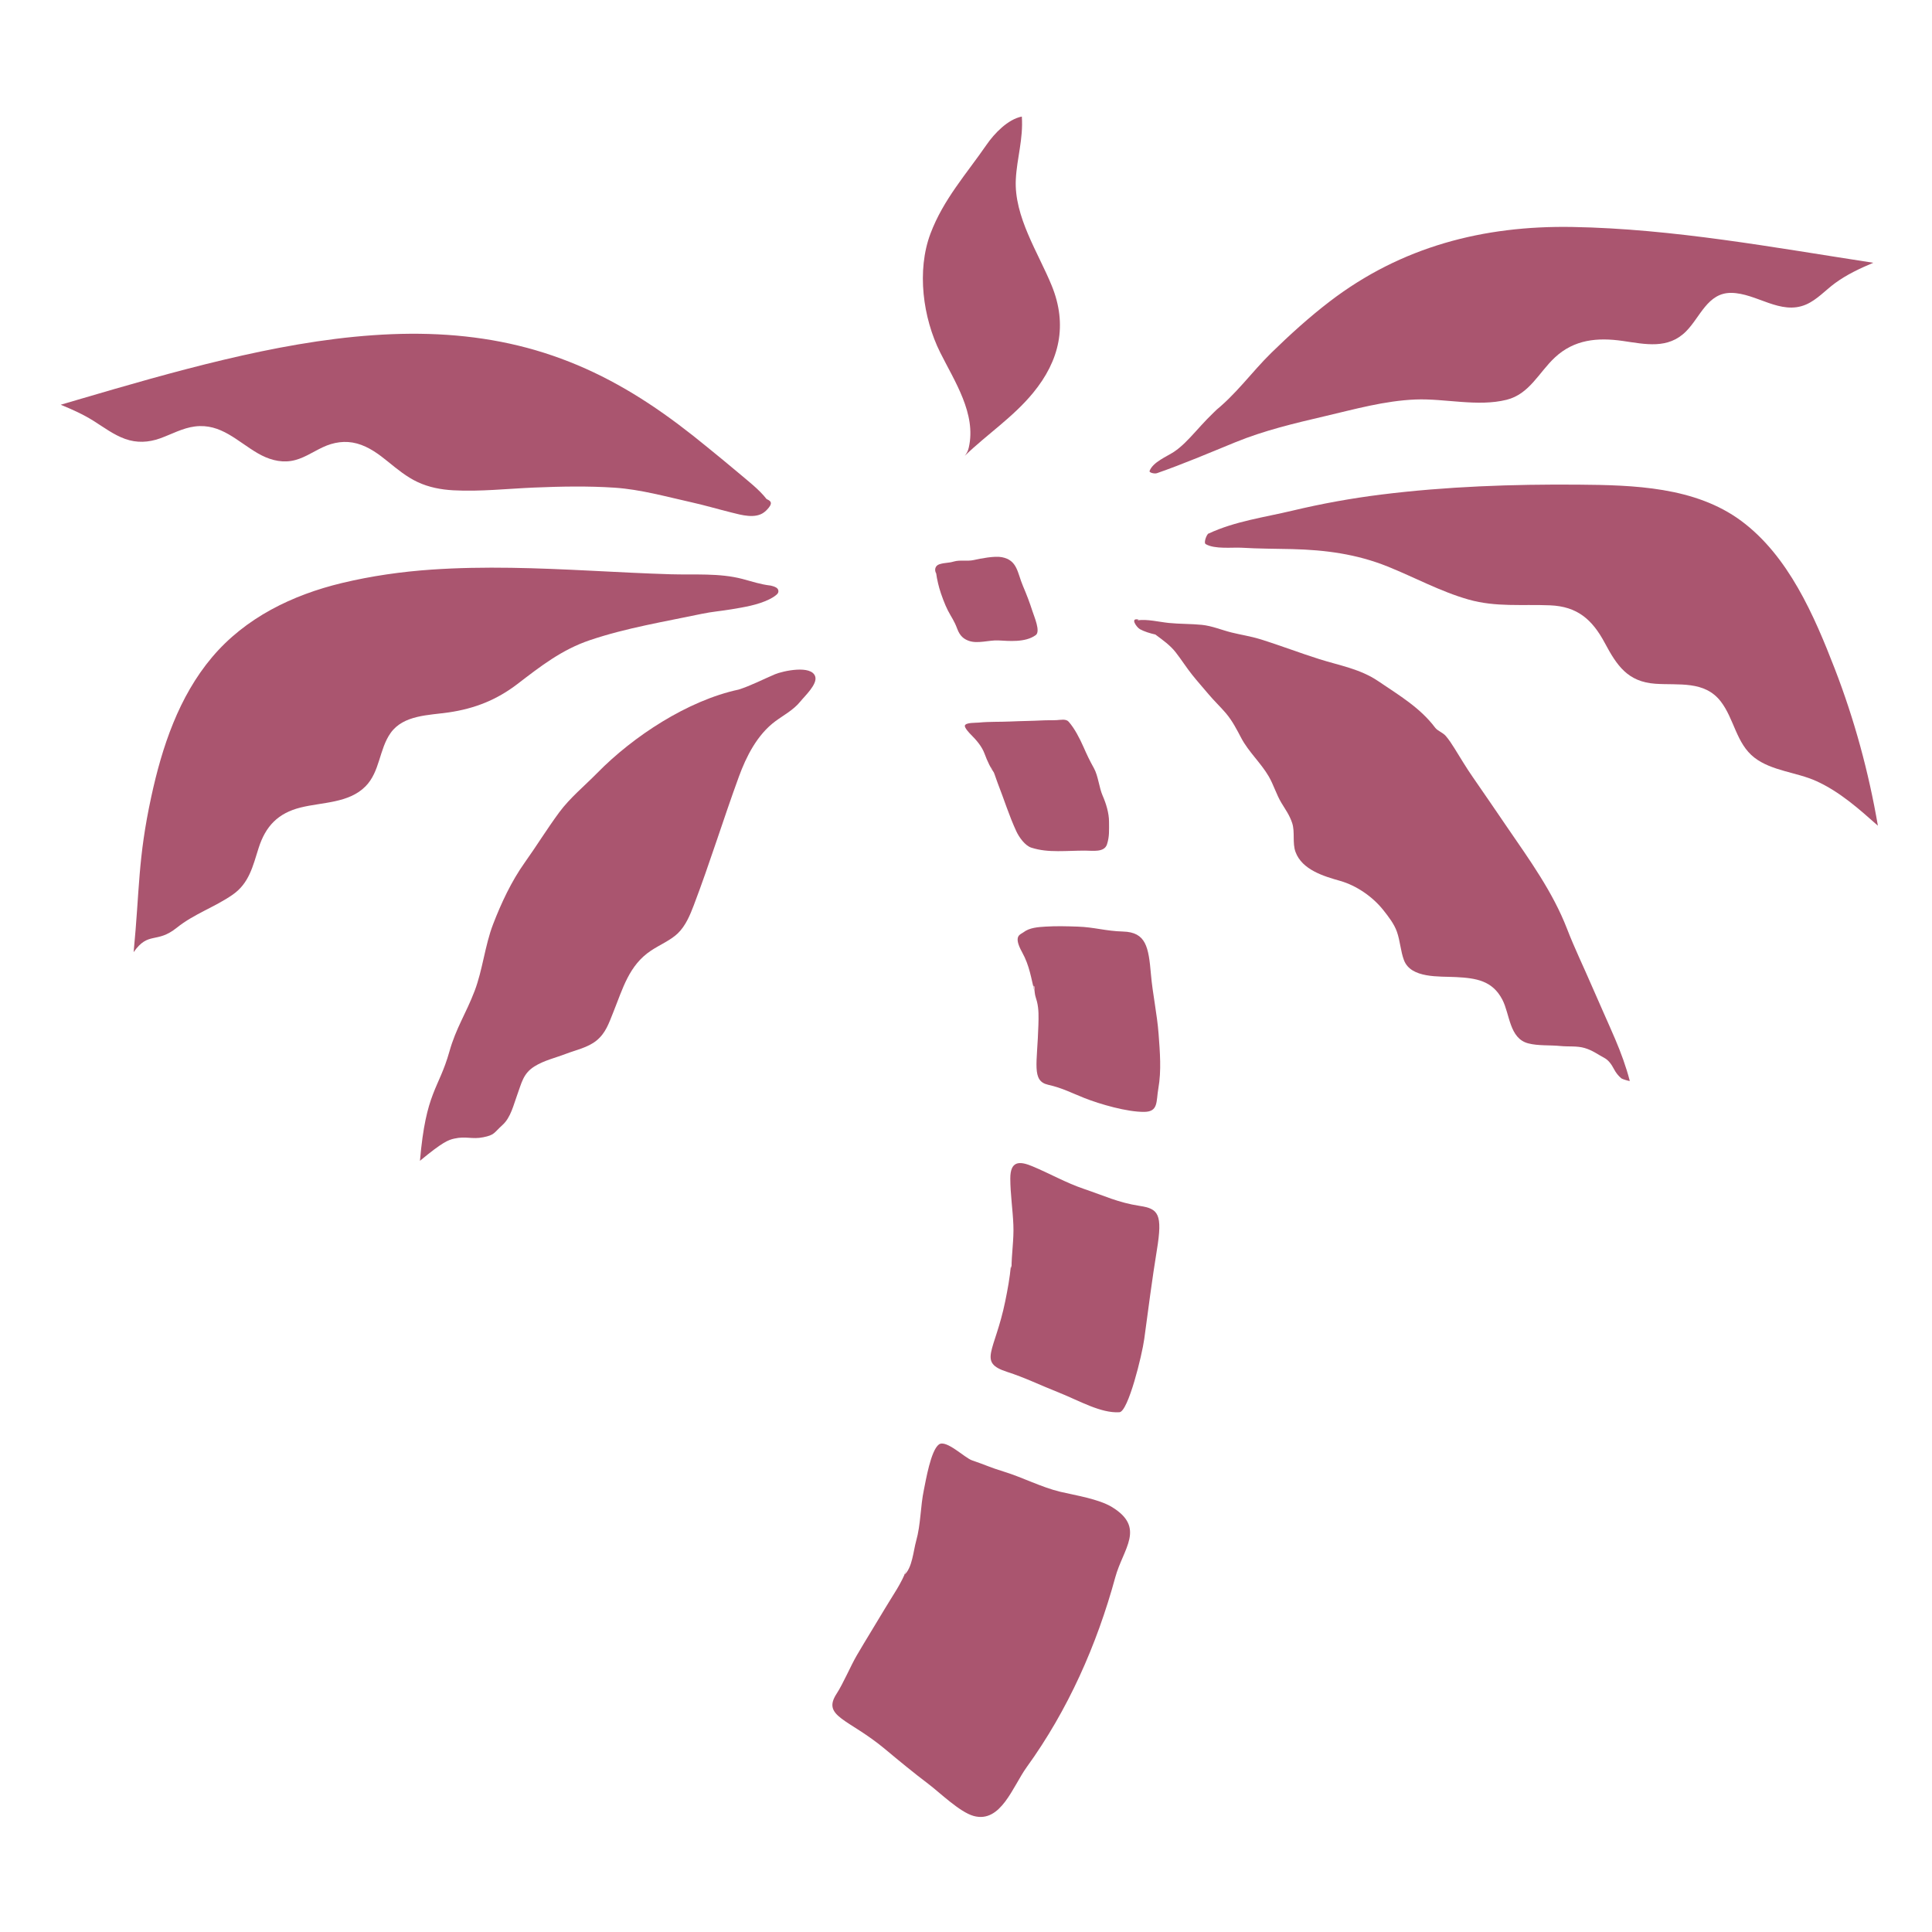 <svg xmlns="http://www.w3.org/2000/svg" width="16" height="16" version="1.1">
<defs>
  <style id="current-color-scheme" type="text/css">
   .ColorScheme-Text { color:#aa556f; } .ColorScheme-Highlight { color:#5294e2; }
  </style>
  <linearGradient id="arrongin" x1="0%" x2="0%" y1="0%" y2="100%">
   <stop offset="0%" style="stop-color:#dd9b44; stop-opacity:1"/>
   <stop offset="100%" style="stop-color:#ad6c16; stop-opacity:1"/>
  </linearGradient>
  <linearGradient id="aurora" x1="0%" x2="0%" y1="0%" y2="100%">
   <stop offset="0%" style="stop-color:#09D4DF; stop-opacity:1"/>
   <stop offset="100%" style="stop-color:#9269F4; stop-opacity:1"/>
  </linearGradient>
  <linearGradient id="fitdance" x1="0%" x2="0%" y1="0%" y2="100%">
   <stop offset="0%" style="stop-color:#1AD6AB; stop-opacity:1"/>
   <stop offset="100%" style="stop-color:#329DB6; stop-opacity:1"/>
  </linearGradient>
  <linearGradient id="oomox" x1="0%" x2="0%" y1="0%" y2="100%">
   <stop offset="0%" style="stop-color:#efefe7; stop-opacity:1"/>
   <stop offset="100%" style="stop-color:#8f8f8b; stop-opacity:1"/>
  </linearGradient>
  <linearGradient id="rainblue" x1="0%" x2="0%" y1="0%" y2="100%">
   <stop offset="0%" style="stop-color:#00F260; stop-opacity:1"/>
   <stop offset="100%" style="stop-color:#0575E6; stop-opacity:1"/>
  </linearGradient>
  <linearGradient id="sunrise" x1="0%" x2="0%" y1="0%" y2="100%">
   <stop offset="0%" style="stop-color: #FF8501; stop-opacity:1"/>
   <stop offset="100%" style="stop-color: #FFCB01; stop-opacity:1"/>
  </linearGradient>
  <linearGradient id="telinkrin" x1="0%" x2="0%" y1="0%" y2="100%">
   <stop offset="0%" style="stop-color: #b2ced6; stop-opacity:1"/>
   <stop offset="100%" style="stop-color: #6da5b7; stop-opacity:1"/>
  </linearGradient>
  <linearGradient id="60spsycho" x1="0%" x2="0%" y1="0%" y2="100%">
   <stop offset="0%" style="stop-color: #df5940; stop-opacity:1"/>
   <stop offset="25%" style="stop-color: #d8d15f; stop-opacity:1"/>
   <stop offset="50%" style="stop-color: #e9882a; stop-opacity:1"/>
   <stop offset="100%" style="stop-color: #279362; stop-opacity:1"/>
  </linearGradient>
  <linearGradient id="90ssummer" x1="0%" x2="0%" y1="0%" y2="100%">
   <stop offset="0%" style="stop-color: #f618c7; stop-opacity:1"/>
   <stop offset="20%" style="stop-color: #94ffab; stop-opacity:1"/>
   <stop offset="50%" style="stop-color: #fbfd54; stop-opacity:1"/>
   <stop offset="100%" style="stop-color: #0f83ae; stop-opacity:1"/>
  </linearGradient>
 </defs>
 <g style="fill:currentColor" class="ColorScheme-Text" transform="matrix(0.142,0,0,0.142,-0.271,0.451)">
  <path style="fill:currentColor" class="ColorScheme-Text" d="m 73.104,20.512 c -1.177,1.005 -1.833,2.065 -2.726,2.661 -0.401,0.27 -1.233,0.594 -1.426,1.122 -0.032,0.089 0.278,0.179 0.436,0.124 1.545,-0.54 3.036,-1.176 4.552,-1.796 1.695,-0.694 3.455,-1.109 5.234,-1.526 1.749,-0.408 3.486,-0.901 5.291,-0.974 1.72,-0.068 3.623,0.438 5.309,0.017 1.337,-0.335 1.879,-1.592 2.815,-2.466 1.129,-1.054 2.491,-1.178 3.961,-0.966 1.326,0.192 2.638,0.495 3.688,-0.555 0.83,-0.829 1.259,-2.259 2.636,-2.248 1.476,0.012 2.874,1.323 4.365,0.679 0.641,-0.277 1.136,-0.839 1.691,-1.246 0.688,-0.504 1.449,-0.859 2.231,-1.189 -5.797,-0.887 -11.666,-1.985 -17.544,-2.088 -5.199,-0.091 -9.99,1.153 -14.156,4.344 -1.199,0.918 -2.32,1.935 -3.4,2.989 -1.165,1.139 -2.112,2.501 -3.417,3.494"/>
  <path style="fill:currentColor" class="ColorScheme-Text" d="m 72.406,27.937 c 1.534,-0.716 3.245,-0.941 4.881,-1.332 1.706,-0.407 3.432,-0.72 5.171,-0.937 3.801,-0.474 7.669,-0.609 11.496,-0.579 3.219,0.026 6.812,0.119 9.506,2.115 2.753,2.04 4.252,5.519 5.452,8.617 1.15,2.975 1.977,6.02 2.517,9.159 -1.109,-0.984 -2.236,-1.991 -3.602,-2.607 -1.144,-0.516 -2.588,-0.583 -3.597,-1.361 -1.067,-0.822 -1.179,-2.269 -1.972,-3.287 -0.948,-1.217 -2.446,-0.929 -3.806,-1.024 -1.615,-0.114 -2.243,-1.056 -2.954,-2.386 -0.728,-1.359 -1.597,-2.123 -3.186,-2.188 -1.623,-0.067 -3.155,0.115 -4.749,-0.335 -1.646,-0.466 -3.155,-1.298 -4.736,-1.932 -1.799,-0.723 -3.622,-0.964 -5.55,-1.012 -0.984,-0.024 -1.97,-0.02 -2.953,-0.08 -0.527,-0.032 -1.569,0.1 -2.098,-0.211 -0.146,-0.087 0.09,-0.642 0.18,-0.62"/>
  <path style="fill:currentColor" class="ColorScheme-Text" d="m 68.24,33.001 c 0.592,-0.081 1.258,0.096 1.837,0.154 0.612,0.063 1.301,0.048 1.92,0.11 0.604,0.061 1.166,0.306 1.739,0.447 0.538,0.133 1.114,0.221 1.646,0.384 1.177,0.363 2.326,0.809 3.475,1.17 1.192,0.376 2.374,0.567 3.437,1.287 1.235,0.837 2.441,1.548 3.319,2.716 0.133,0.176 0.446,0.283 0.608,0.47 0.195,0.224 0.357,0.477 0.515,0.728 0.35,0.559 0.68,1.123 1.061,1.669 0.67,0.961 1.334,1.944 2.002,2.919 1.331,1.943 2.668,3.786 3.503,5.943 0.442,1.145 0.961,2.205 1.456,3.356 0.433,1.006 0.919,2.068 1.354,3.084 0.327,0.766 0.634,1.6 0.846,2.423 0.009,0.034 -0.438,-0.102 -0.49,-0.145 -0.178,-0.149 -0.317,-0.326 -0.426,-0.534 -0.171,-0.328 -0.35,-0.543 -0.562,-0.656 -0.415,-0.223 -0.683,-0.439 -1.147,-0.579 -0.453,-0.136 -0.955,-0.071 -1.42,-0.119 -0.604,-0.062 -1.292,-0.002 -1.876,-0.154 -1.108,-0.289 -1.068,-1.705 -1.51,-2.55 -0.58,-1.112 -1.525,-1.255 -2.704,-1.316 -0.973,-0.051 -2.627,0.089 -3.034,-0.987 -0.196,-0.52 -0.22,-1.117 -0.411,-1.657 C 83.217,50.71 82.893,50.29 82.579,49.895 81.965,49.123 81.02,48.467 80.06,48.196 79.137,47.934 77.847,47.561 77.463,46.508 77.272,45.983 77.442,45.342 77.268,44.82 c -0.16,-0.476 -0.391,-0.778 -0.625,-1.169 -0.297,-0.493 -0.455,-1.057 -0.744,-1.553 -0.456,-0.78 -1.174,-1.427 -1.6,-2.233 -0.264,-0.499 -0.512,-0.994 -0.896,-1.447 -0.334,-0.392 -0.687,-0.719 -1.023,-1.121 -0.314,-0.374 -0.633,-0.729 -0.947,-1.123 -0.334,-0.418 -0.617,-0.871 -0.957,-1.307 -0.33,-0.422 -0.771,-0.727 -1.187,-1.038 -0.292,-0.063 -0.651,-0.173 -0.9,-0.311 -0.192,-0.107 -0.606,-0.692 -0.069,-0.556"/>
  <path style="fill:currentColor" class="ColorScheme-Text" d="m 58.177,23.405 c 0.104,-0.133 0.181,-0.256 0.232,-0.481 0.45,-1.961 -0.828,-3.861 -1.668,-5.544 -1.011,-2.024 -1.378,-4.778 -0.565,-6.936 0.748,-1.985 2.094,-3.475 3.271,-5.181 0.453,-0.656 1.242,-1.484 2.056,-1.641 0.089,1.322 -0.287,2.409 -0.351,3.664 -0.11,2.172 1.313,4.282 2.095,6.2 0.933,2.288 0.463,4.367 -1.091,6.254 -1.168,1.42 -2.673,2.404 -3.979,3.665"/>
  <path style="fill:currentColor" class="ColorScheme-Text" d="M 46.62,25.933 C 46.167,25.353 45.526,24.87 44.968,24.395 44.373,23.888 43.763,23.398 43.158,22.902 42.055,21.996 40.919,21.13 39.726,20.346 38.56,19.58 37.34,18.895 36.066,18.325 34.802,17.76 33.488,17.308 32.143,16.982 c -1.364,-0.331 -2.756,-0.534 -4.156,-0.629 -1.435,-0.097 -2.876,-0.08 -4.31,0.02 -1.464,0.102 -2.921,0.289 -4.367,0.535 -1.458,0.247 -2.905,0.554 -4.344,0.896 -1.435,0.341 -2.86,0.717 -4.281,1.111 -1.412,0.393 -2.819,0.803 -4.226,1.217 -0.337,0.099 -0.674,0.198 -1.01,0.297 0.661,0.27 1.305,0.559 1.911,0.938 0.599,0.376 1.173,0.813 1.845,1.055 0.679,0.244 1.363,0.21 2.038,-0.031 0.678,-0.243 1.311,-0.605 2.036,-0.696 1.517,-0.189 2.469,0.874 3.669,1.568 0.584,0.338 1.251,0.55 1.931,0.444 0.679,-0.105 1.239,-0.511 1.848,-0.797 0.637,-0.3 1.317,-0.407 2.004,-0.219 0.689,0.189 1.267,0.618 1.813,1.063 0.542,0.44 1.081,0.884 1.718,1.183 0.657,0.309 1.369,0.443 2.09,0.482 1.565,0.084 3.144,-0.094 4.707,-0.16 1.558,-0.065 3.147,-0.097 4.704,0.008 1.509,0.102 2.991,0.521 4.463,0.849 0.791,0.176 1.565,0.406 2.351,0.601 0.568,0.142 1.384,0.379 1.902,-0.021 0.125,-0.097 0.255,-0.234 0.337,-0.368 0.125,-0.212 0.008,-0.307 -0.196,-0.395"/>
  <path style="fill:currentColor" class="ColorScheme-Text" d="m 46.867,30.978 c -0.634,-0.076 -1.072,-0.235 -1.658,-0.389 -1.348,-0.353 -2.798,-0.232 -4.179,-0.273 -1.552,-0.046 -3.102,-0.13 -4.652,-0.207 -3.1,-0.155 -6.206,-0.277 -9.306,-0.065 -1.755,0.121 -3.508,0.371 -5.22,0.782 -2.892,0.695 -5.631,2.023 -7.577,4.329 -1.94,2.3 -2.917,5.233 -3.544,8.133 -0.789,3.646 -0.67,5.358 -1.029,9.066 0.872,-1.241 1.328,-0.469 2.521,-1.427 1.002,-0.805 2.215,-1.2 3.256,-1.925 0.963,-0.67 1.176,-1.666 1.513,-2.723 0.408,-1.276 1.13,-2.03 2.449,-2.36 1.256,-0.314 2.811,-0.246 3.785,-1.235 0.848,-0.86 0.789,-2.16 1.463,-3.111 0.749,-1.057 2.234,-1.032 3.389,-1.201 1.513,-0.221 2.798,-0.728 4.014,-1.661 1.348,-1.034 2.584,-2 4.219,-2.552 2.127,-0.718 4.348,-1.077 6.538,-1.538 0.564,-0.119 1.148,-0.166 1.717,-0.262 0.735,-0.123 1.535,-0.25 2.21,-0.583 0.127,-0.063 0.261,-0.14 0.372,-0.229 0.066,-0.054 0.144,-0.115 0.155,-0.206 0.037,-0.31 -0.402,-0.338 -0.606,-0.407"/>
  <path style="fill:currentColor" class="ColorScheme-Text" d="m 44.99,37.04 c -2.973,0.636 -6.159,2.733 -8.246,4.861 -0.741,0.755 -1.597,1.455 -2.219,2.297 -0.712,0.965 -1.322,1.961 -2.018,2.938 -0.776,1.092 -1.362,2.347 -1.842,3.593 -0.475,1.233 -0.606,2.656 -1.078,3.893 -0.507,1.327 -1.082,2.154 -1.469,3.529 -0.626,2.225 -1.369,2.318 -1.717,6.372 1.328,-1.101 1.654,-1.216 1.998,-1.294 0.687,-0.156 1.037,0.054 1.688,-0.078 0.683,-0.138 0.606,-0.246 1.133,-0.722 0.483,-0.437 0.643,-1.187 0.855,-1.755 0.254,-0.684 0.337,-1.238 1.004,-1.656 0.567,-0.355 1.216,-0.495 1.83,-0.732 0.58,-0.224 1.28,-0.363 1.787,-0.775 0.539,-0.439 0.722,-1.01 0.973,-1.634 0.567,-1.409 0.919,-2.756 2.21,-3.614 0.515,-0.343 1.129,-0.592 1.559,-1.004 0.455,-0.437 0.718,-1.074 0.929,-1.629 0.938,-2.465 1.722,-5.015 2.633,-7.508 0.426,-1.166 1.065,-2.449 2.133,-3.238 0.468,-0.347 1.048,-0.645 1.457,-1.152 0.254,-0.317 1,-1.001 0.864,-1.449 -0.214,-0.701 -1.898,-0.325 -2.354,-0.133 -0.671,0.285 -1.396,0.663 -2.11,0.89"/>
  <path style="fill:currentColor" class="ColorScheme-Text" d="m 56.51,30.271 c -0.113,-0.182 -0.084,-0.456 0.187,-0.54 0.335,-0.104 0.505,-0.06 0.842,-0.159 0.356,-0.105 0.792,-0.003 1.155,-0.085 0.418,-0.094 1.218,-0.25 1.644,-0.168 0.913,0.176 0.9,0.906 1.232,1.684 0.205,0.479 0.393,0.968 0.551,1.464 0.105,0.33 0.485,1.184 0.192,1.397 -0.616,0.45 -1.607,0.337 -2.178,0.31 -0.549,-0.026 -1.212,0.212 -1.73,0.022 -0.268,-0.098 -0.507,-0.26 -0.669,-0.696 -0.18,-0.485 -0.319,-0.636 -0.546,-1.071 -0.168,-0.321 -0.401,-0.947 -0.498,-1.294 -0.094,-0.337 -0.21,-0.852 -0.213,-1.205"/>
  <path style="fill:currentColor" class="ColorScheme-Text" d="m 59.977,42.021 c -0.293,-0.38 -0.484,-0.797 -0.648,-1.241 -0.16,-0.434 -0.481,-0.798 -0.797,-1.114 -0.082,-0.082 -0.382,-0.397 -0.351,-0.525 0.047,-0.187 0.646,-0.157 0.813,-0.175 0.598,-0.061 1.227,-0.035 1.834,-0.063 0.634,-0.03 1.25,-0.031 1.875,-0.064 0.273,-0.015 0.552,-0.002 0.827,-0.016 0.232,-0.011 0.545,-0.089 0.704,0.092 0.348,0.394 0.642,0.972 0.856,1.453 0.209,0.472 0.355,0.789 0.617,1.257 0.25,0.449 0.303,1.137 0.51,1.608 0.195,0.444 0.371,1.004 0.371,1.519 0,0.498 0.029,0.854 -0.117,1.311 -0.156,0.49 -0.83,0.37 -1.285,0.37 -0.529,0 -1.06,0.032 -1.576,0.031 -0.562,-10e-4 -1.036,-0.041 -1.549,-0.202 -0.375,-0.119 -0.723,-0.616 -0.883,-0.963 -0.42,-0.906 -0.714,-1.864 -1.075,-2.782 -0.123,-0.314 -0.228,-0.739 -0.426,-1.003"/>
  <path style="fill:currentColor" class="ColorScheme-Text" d="m 62.258,54.728 c -0.214,-0.848 -0.294,-1.563 -0.742,-2.374 -0.543,-0.983 -0.089,-1.022 0.085,-1.16 0.346,-0.271 0.864,-0.303 1.283,-0.329 0.622,-0.039 1.249,-0.021 1.871,0 0.974,0.031 1.636,0.26 2.647,0.287 1.348,0.037 1.493,0.905 1.63,2.487 0.101,1.166 0.36,2.321 0.447,3.487 0.078,1.042 0.17,2.14 -0.014,3.176 -0.136,0.764 0.014,1.36 -0.824,1.368 -1,0.009 -2.572,-0.446 -3.485,-0.806 -0.768,-0.303 -1.277,-0.585 -2.122,-0.776 -0.977,-0.222 -0.627,-1.229 -0.565,-3.488 0.013,-0.453 0.028,-0.918 -0.083,-1.362 -0.043,-0.175 -0.112,-0.333 -0.128,-0.51 -0.048,-0.557 0.014,-0.28 -0.079,-0.43"/>
  <path style="fill:currentColor" class="ColorScheme-Text" d="m 60.901,70.793 c 0,-0.855 0.145,-1.674 0.108,-2.532 -0.036,-0.888 -0.177,-1.81 -0.179,-2.7 -0.002,-1.037 0.529,-1.031 1.262,-0.729 1.024,0.423 1.972,0.971 3.029,1.329 1.189,0.402 2.006,0.801 3.256,0.992 1.083,0.166 1.351,0.456 0.999,2.591 -0.259,1.574 -0.52,3.587 -0.734,5.173 -0.128,0.94 -0.935,4.233 -1.446,4.269 -1.077,0.074 -2.379,-0.686 -3.474,-1.122 -1.261,-0.502 -2.022,-0.89 -3.074,-1.229 -1.737,-0.562 -0.72,-1.153 -0.114,-4.117 0.143,-0.698 0.264,-1.355 0.331,-2.068"/>
  <path style="fill:currentColor" class="ColorScheme-Text" d="m 54.641,88.677 c 0.473,-0.4 0.537,-1.414 0.698,-1.982 0.275,-0.978 0.244,-2.004 0.453,-2.992 0.11,-0.523 0.401,-2.294 0.876,-2.638 0.42,-0.302 1.497,0.78 1.932,0.929 0.865,0.294 0.992,0.392 1.866,0.661 1.065,0.327 2.188,0.91 3.271,1.169 0.866,0.205 2.253,0.422 3.023,0.893 1.981,1.21 0.648,2.425 0.191,4.102 -1.075,3.945 -2.764,7.746 -5.164,11.066 -0.811,1.121 -1.505,3.286 -3.095,2.848 -0.814,-0.225 -1.98,-1.369 -2.643,-1.87 -0.859,-0.649 -1.692,-1.335 -2.519,-2.026 -2.122,-1.774 -3.702,-1.892 -2.833,-3.229 0.393,-0.605 0.825,-1.634 1.182,-2.244 0.534,-0.913 1.095,-1.811 1.636,-2.72 0.487,-0.822 0.945,-1.425 1.285,-2.322 0.017,-0.046 0.352,-0.789 0.366,-0.834"/>
 </g>
</svg>
